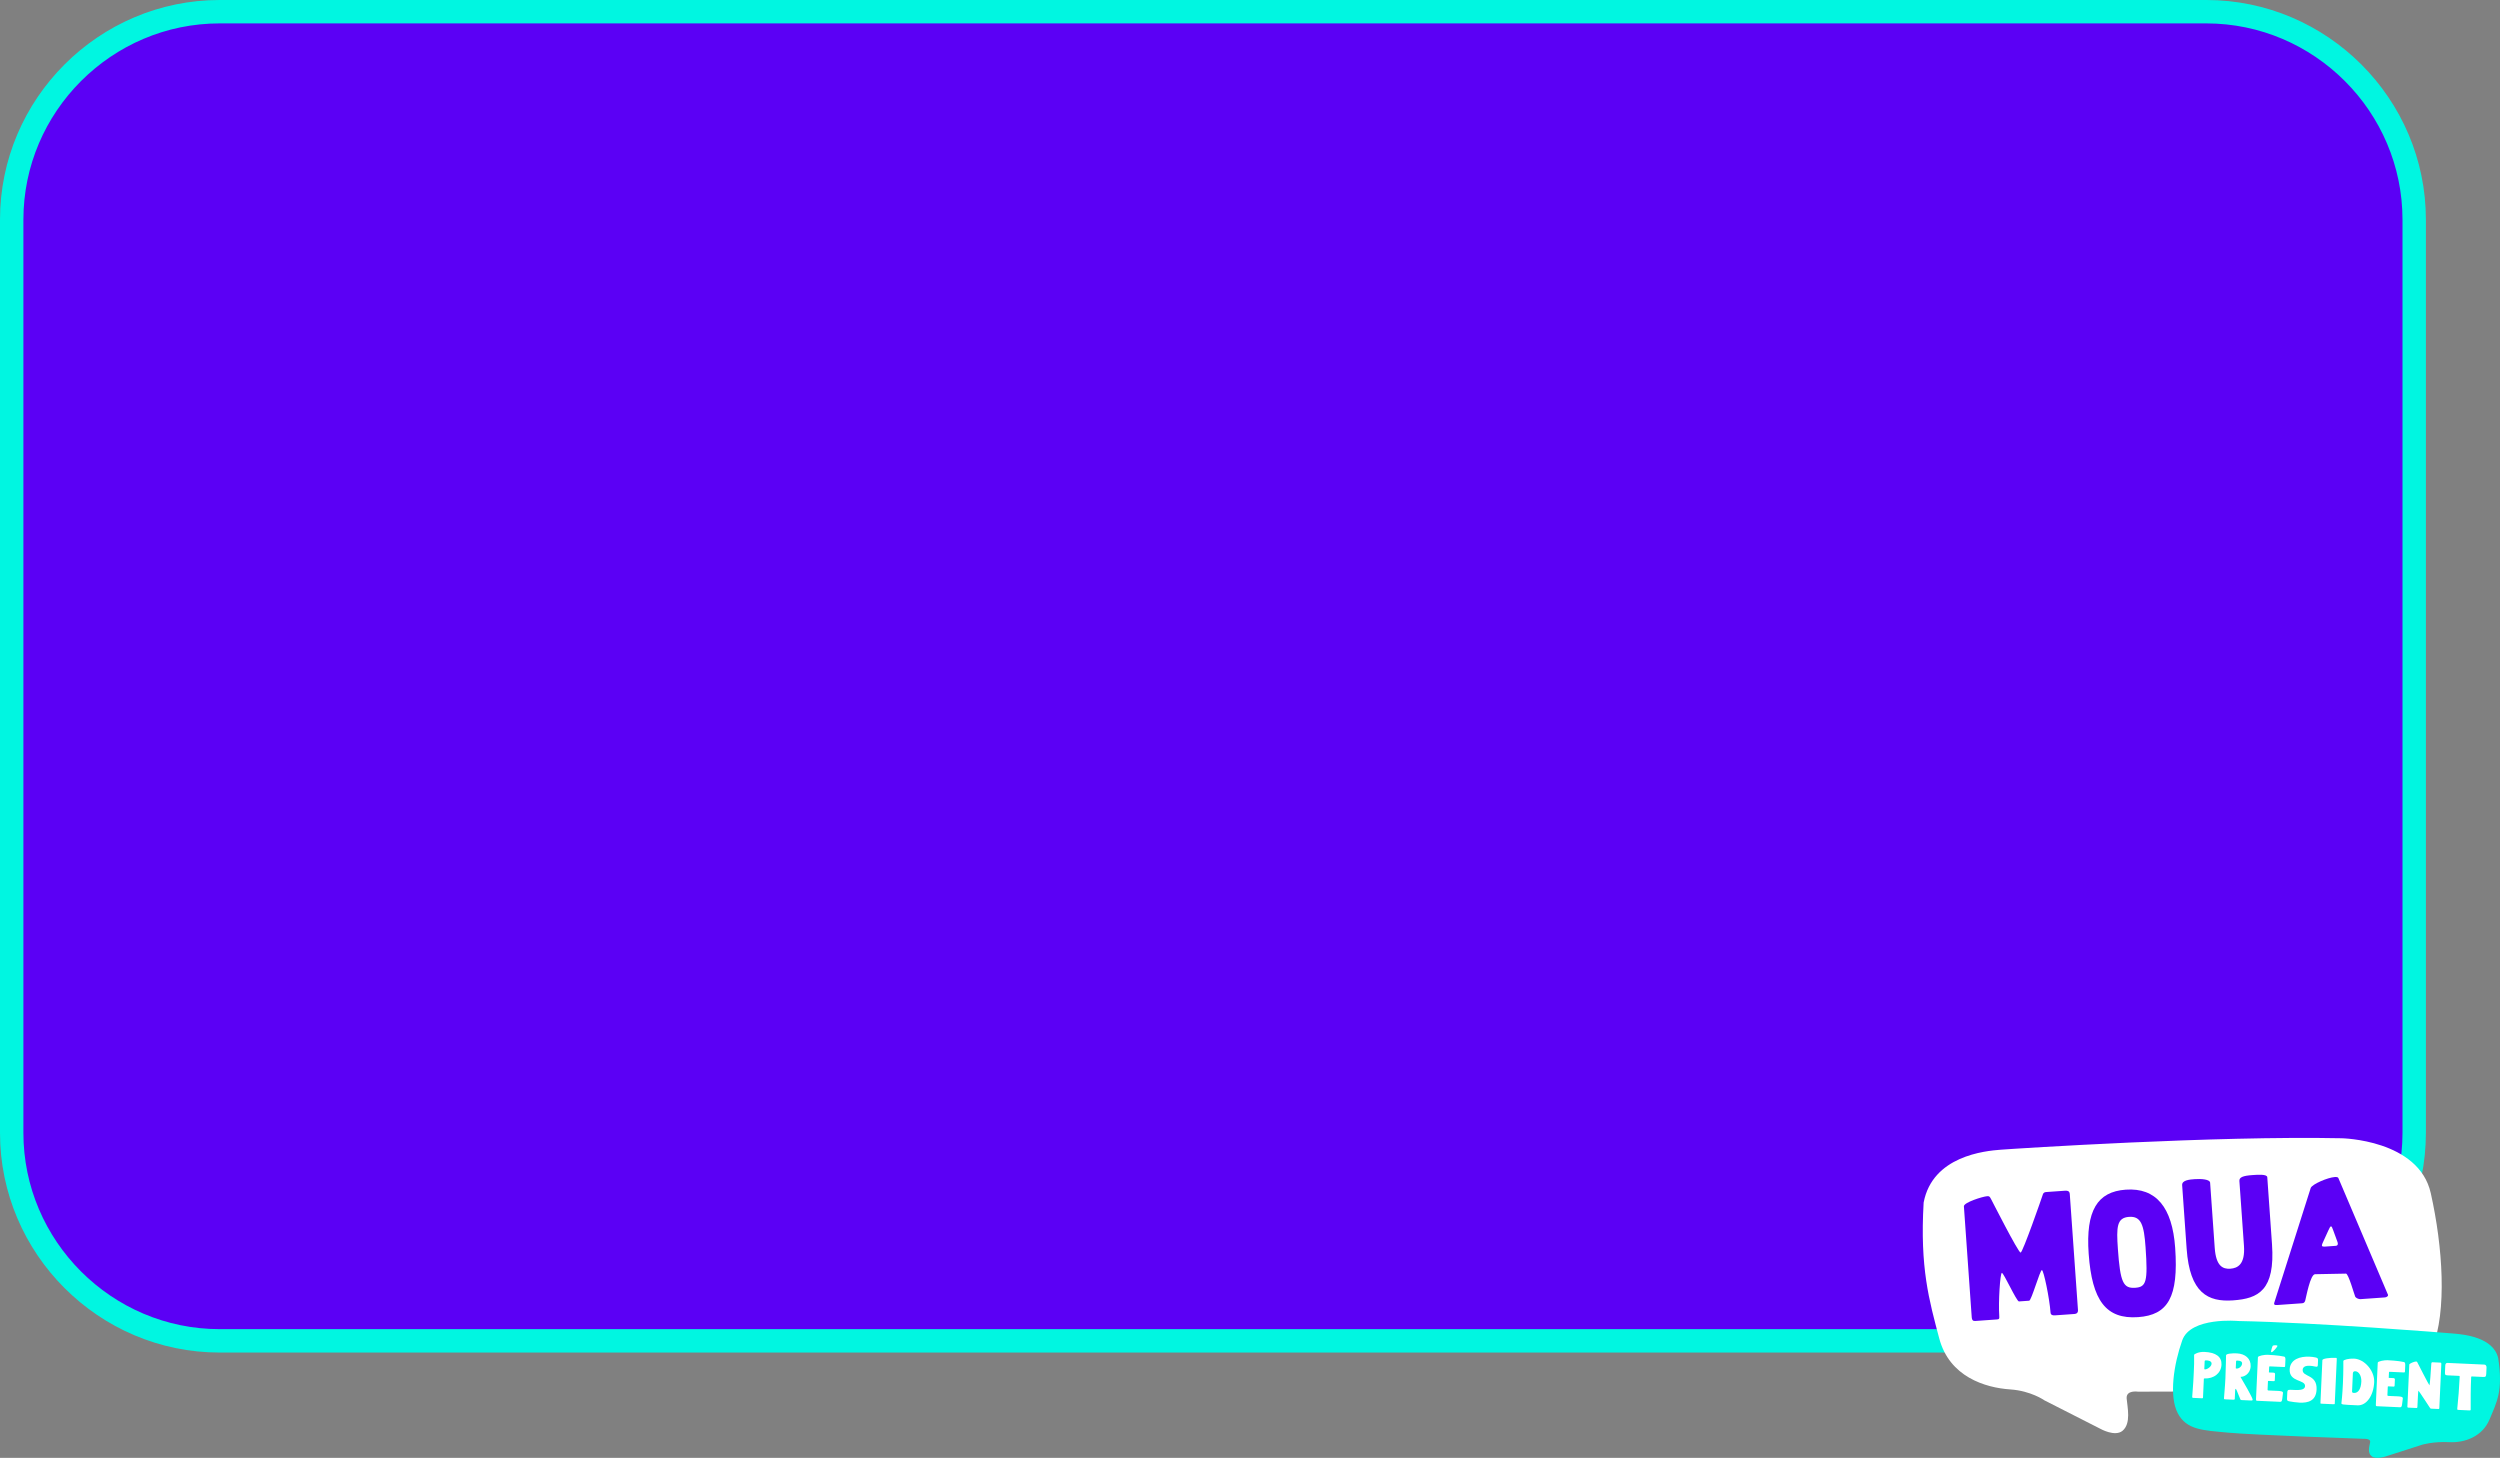 <?xml version="1.0" encoding="iso-8859-1"?>
<!-- Generator: Adobe Illustrator 26.0.3, SVG Export Plug-In . SVG Version: 6.00 Build 0)  -->
<svg version="1.1" id="Calque_1" xmlns="http://www.w3.org/2000/svg" xmlns:xlink="http://www.w3.org/1999/xlink" x="0px" y="0px"
	 width="320.5px" height="186.897px" viewBox="0 0 320.5 186.897" enable-background="new 0 0 320.5 186.897" xml:space="preserve">
<rect x="0" y="0" width="320.5" height="186.897" fill="#808080" stroke="none"/>
<g>
	<path fill="#5B00F5" d="M282.842,171.897H28.158c-14.662,0-26.658-11.996-26.658-26.658V28.158C1.5,13.496,13.496,1.5,28.158,1.5
		h254.684c14.662,0,26.658,11.996,26.658,26.658v117.081C309.5,159.901,297.504,171.897,282.842,171.897z"/>
	<path fill="none" stroke="#00F6E1" stroke-width="3" stroke-miterlimit="10" d="M282.842,171.897H28.158
		c-14.662,0-26.658-11.996-26.658-26.658V28.158C1.5,13.496,13.496,1.5,28.158,1.5h254.684c14.662,0,26.658,11.996,26.658,26.658
		v117.081C309.5,159.901,297.504,171.897,282.842,171.897z"/>
</g>
<g>
	<path fill="#FFFFFF" d="M269.28,183.179l-7.192-3.658c0,0-1.722-1.219-4.367-1.396c-3.24-0.217-7.809-1.629-9.108-6.531
		c-1.299-4.902-2.489-9.038-2.002-17.424c1.136-5.974,7.847-6.625,9.903-6.778c2.056-0.153,27.468-1.803,43.666-1.467
		c0,0,9.907,0.155,11.448,7.048c1.541,6.894,2.093,15.104,0.181,19.904c-1.911,4.8-5.299,4.661-10.293,5.098
		c-4.994,0.436-27.437,0.436-27.437,0.436s-1.532-0.241-1.441,0.878c0.091,1.119,0.608,3.207-0.547,4.154
		C271.118,184.218,269.28,183.179,269.28,183.179z"/>
	<g>
		<path fill="#5B00F5" d="M265.345,153.062l1.051,14.882c0.024,0.339-0.17,0.489-0.441,0.508l-2.461,0.174
			c-0.406,0.029-0.595-0.072-0.616-0.365c-0.128-1.807-0.884-5.453-1.11-5.437c-0.248,0.018-1.336,3.908-1.629,3.928l-1.31,0.092
			c-0.293,0.021-1.961-3.675-2.188-3.659c-0.225,0.016-0.463,3.732-0.335,5.539c0.021,0.293,0.007,0.408-0.265,0.427l-2.823,0.199
			c-0.271,0.019-0.416-0.106-0.44-0.446l-1.006-14.25c-0.035-0.497,2.408-1.259,2.972-1.299c0.225-0.016,0.316-0.022,0.501,0.351
			c0.052,0.087,3.506,6.902,3.8,6.881c0.27-0.019,2.706-7,2.835-7.418c0.091-0.324,0.316-0.34,0.474-0.351l2.326-0.164
			C264.928,152.637,265.313,152.61,265.345,153.062z"/>
		<path fill="#5B00F5" d="M278.857,159.965c0.448,6.346-0.934,8.622-4.751,8.892c-4.111,0.29-5.915-2.124-6.339-8.131
			c-0.391-5.533,1.117-7.954,4.754-8.211C276.405,152.241,278.49,154.771,278.857,159.965z M273.748,165.092
			c1.4-0.099,1.625-0.773,1.314-5.177c-0.202-2.868-0.557-4.023-2.115-3.913c-1.581,0.112-1.633,1.295-1.434,4.118
			C271.817,164.411,272.19,165.202,273.748,165.092z"/>
		<path fill="#5B00F5" d="M280.328,160.094l-0.576-8.153c-0.046-0.656,0.993-0.729,1.625-0.774c0.836-0.059,1.93,0.023,1.96,0.452
			l0.59,8.356c0.167,2.371,1.056,2.74,2.005,2.673c0.948-0.067,1.912-0.566,1.744-2.938l-0.587-8.311
			c-0.034-0.474,0.475-0.669,1.649-0.752c0.746-0.053,1.897-0.134,1.926,0.272l0.606,8.582c0.419,5.94-1.754,6.978-4.984,7.206
			C283.058,166.937,280.728,165.763,280.328,160.094z"/>
		<path fill="#5B00F5" d="M295.124,167.079l-3.139,0.222c-0.339,0.024-0.523-0.008-0.41-0.334l4.661-14.673
			c0.193-0.49,2.176-1.335,3.079-1.398c0.248-0.018,0.41,0.016,0.463,0.126l6.369,14.984c0.029,0.088-0.069,0.3-0.454,0.327
			l-3.026,0.214c-0.384,0.027-0.673-0.202-0.726-0.312c-0.106-0.22-0.867-2.958-1.185-2.957l-3.966,0.076
			c-0.612,0.02-1.134,2.917-1.259,3.379C295.456,166.965,295.35,167.063,295.124,167.079z M297.737,159.404
			c-0.136,0.327-0.083,0.437,0.324,0.409l1.4-0.099c0.136-0.01,0.355-0.116,0.19-0.535l-0.535-1.46
			c-0.114-0.332-0.195-0.508-0.285-0.502c-0.09,0.006-0.19,0.195-0.348,0.547L297.737,159.404z"/>
	</g>
	<g>
		<path fill="#00F6E1" d="M305.919,186.691l4.604-1.48c0,0,1.42-0.431,3.472-0.327c2.052,0.105,4.275-0.762,5.171-2.926
			s1.759-3.611,1.103-7.847c-0.627-2.697-4.429-3.038-5.728-3.151c-1.298-0.113-17.343-1.404-27.592-1.606
			c0,0-6.105-0.573-7.186,2.478s-1.718,7.137-0.583,9.326c1.135,2.188,3.279,2.2,6.431,2.504s17.345,0.792,17.345,0.792
			s0.973-0.074,0.898,0.424c-0.075,0.499-0.434,1.421,0.282,1.87C304.741,187.115,305.919,186.691,305.919,186.691z"/>
		<g>
			<path fill="#FFFFFF" d="M282.588,176.719c-0.034-0.002-0.051,0.006-0.054,0.057l-0.108,2.379
				c-0.005,0.11-0.081,0.107-0.141,0.104l-1.104-0.05c-0.06-0.003-0.144-0.015-0.14-0.117c0.132-1.595,0.172-2.47,0.201-3.116
				c0.035-0.764,0.069-1.512,0.044-2.279c-0.003-0.111,0.615-0.415,1.32-0.383c1.487,0.067,2.236,0.629,2.19,1.64
				C284.748,176.025,283.837,176.775,282.588,176.719z M283.525,174.829c0.017-0.366-0.458-0.421-0.653-0.43
				c-0.204-0.009-0.231,0.023-0.237,0.151l-0.042,0.926c-0.002,0.043,0.005,0.077,0.082,0.08
				C282.946,175.569,283.507,175.22,283.525,174.829z"/>
			<path fill="#FFFFFF" d="M288.792,179.444c-0.005,0.11-0.124,0.105-0.184,0.102l-1.257-0.057c-0.06-0.003-0.117-0.039-0.132-0.083
				l-0.46-1.128c-0.061-0.148-0.109-0.226-0.143-0.228c-0.043-0.002-0.063,0.074-0.069,0.218l-0.049,1.071
				c-0.005,0.11-0.115,0.105-0.175,0.103l-1.071-0.049c-0.059-0.003-0.144-0.007-0.139-0.117c0.018-0.4,0.13-1.365,0.185-2.58
				c0.055-1.206,0.08-2.883,0.082-2.942c0.01-0.212,0.745-0.281,1.391-0.252c1.071,0.049,1.808,0.686,1.764,1.655
				c-0.046,1.02-0.904,1.364-1.236,1.349c-0.076-0.003-0.069,0.023,0.002,0.136C287.476,176.932,288.803,179.197,288.792,179.444z
				 M286.626,175.378c-0.002,0.051,0.023,0.069,0.099,0.072c0.357,0.016,0.695-0.318,0.71-0.64c0.012-0.255-0.196-0.367-0.579-0.384
				c-0.161-0.007-0.188,0.008-0.194,0.144L286.626,175.378z"/>
			<path fill="#FFFFFF" d="M291.927,178.308c0.357,0.016,0.782,0.035,0.754,0.273l-0.093,0.736c-0.04,0.313-0.104,0.404-0.265,0.397
				l-2.991-0.136c-0.119-0.005-0.113-0.133-0.109-0.226l0.243-5.352c0.009-0.195,0.892-0.334,1.24-0.318
				c0.136,0.006,1.385,0.063,2.109,0.232c0.05,0.011,0.194,0.043,0.178,0.383l-0.038,0.85c-0.003,0.059-0.048,0.109-0.116,0.106
				l-1.869-0.085c-0.051-0.002-0.063,0.065-0.065,0.116l-0.03,0.663l0.595,0.027c0.119,0.005,0.201,0.077,0.196,0.179l-0.036,0.79
				c-0.004,0.085-0.04,0.126-0.1,0.123l-0.731-0.033c-0.034-0.002-0.044,0.032-0.046,0.066l-0.047,1.036
				c-0.004,0.085,0.037,0.121,0.131,0.125L291.927,178.308z M291.151,173.276c0.008-0.178,0.16-0.708,0.23-0.764
				c0.035-0.032,0.224-0.058,0.377-0.051c0.119,0.005,0.212,0.035,0.209,0.086c-0.006,0.127-0.574,0.817-0.769,0.808
				C291.164,173.353,291.148,173.335,291.151,173.276z"/>
			<path fill="#FFFFFF" d="M293.197,179.269l0.033-0.722c0.013-0.297,0.075-0.346,0.204-0.365c0.471-0.064,2.039,0.271,2.074-0.485
				c0.039-0.866-2.047-0.476-1.972-2.141c0.059-1.309,1.362-1.684,2.534-1.631c0.264,0.012,0.526,0.041,0.762,0.094
				c0.286,0.064,0.352,0.11,0.34,0.39l-0.023,0.518c-0.01,0.229-0.015,0.34-0.344,0.266c-0.27-0.064-0.498-0.091-0.694-0.1
				c-0.612-0.028-0.893,0.172-0.909,0.529c-0.043,0.952,1.874,0.528,1.784,2.516c-0.066,1.461-1.1,1.729-2.17,1.681
				c-0.467-0.021-0.94-0.102-1.337-0.171C293.242,179.603,293.184,179.549,293.197,179.269z"/>
			<path fill="#FFFFFF" d="M297.664,179.956c-0.153-0.007-0.187-0.008-0.183-0.094l0.249-5.497c0.009-0.195,0.951-0.323,1.707-0.289
				c0.11,0.005,0.145,0.007,0.137,0.185l-0.258,5.684c-0.004,0.085-0.055,0.083-0.234,0.075L297.664,179.956z"/>
			<path fill="#FFFFFF" d="M302.236,180.163c-2.013-0.091-2.073-0.094-2.064-0.289c0.013-0.102,0.122-1.008,0.191-2.529
				c0.073-1.606,0.051-2.816,0.053-2.866c0.007-0.153,0.696-0.334,1.368-0.304c1.359,0.062,2.653,1.576,2.587,3.02
				C304.292,178.937,303.374,180.215,302.236,180.163z M302.723,177.121c0.032-0.714-0.307-1.308-0.774-1.329
				c-0.187-0.008-0.301,0.08-0.31,0.275l-0.105,2.328c-0.005,0.119,0.077,0.174,0.247,0.181
				C302.332,178.601,302.681,178.047,302.723,177.121z"/>
			<path fill="#FFFFFF" d="M307.288,179.005c0.357,0.016,0.782,0.035,0.754,0.273l-0.093,0.736c-0.04,0.313-0.104,0.404-0.265,0.397
				l-2.991-0.136c-0.119-0.005-0.113-0.133-0.109-0.226l0.243-5.352c0.009-0.195,0.892-0.334,1.24-0.318
				c0.136,0.006,1.385,0.063,2.109,0.232c0.05,0.011,0.194,0.043,0.178,0.383l-0.038,0.85c-0.003,0.059-0.048,0.109-0.116,0.106
				l-1.869-0.085c-0.051-0.002-0.063,0.065-0.065,0.116l-0.03,0.663l0.595,0.027c0.119,0.005,0.201,0.077,0.196,0.179l-0.036,0.79
				c-0.004,0.085-0.04,0.126-0.099,0.123l-0.731-0.033c-0.034-0.002-0.044,0.032-0.046,0.066l-0.047,1.036
				c-0.004,0.085,0.037,0.121,0.131,0.125L307.288,179.005z"/>
			<path fill="#FFFFFF" d="M312.978,174.878l-0.254,5.599c-0.006,0.136-0.041,0.16-0.143,0.155l-0.883-0.04
				c-0.102-0.005-0.127-0.014-0.222-0.172c-0.032-0.052-1.393-2.14-1.436-2.142c-0.034-0.002-0.103,1.519-0.127,2.063
				c-0.007,0.144-0.05,0.168-0.135,0.164l-1.02-0.046c-0.093-0.004-0.134-0.049-0.131-0.117l0.245-5.412
				c0.005-0.119,0.656-0.396,0.877-0.386c0.051,0.002,0.11,0.022,0.133,0.066c0.023,0.052,1.525,2.989,1.576,2.992
				c0.043,0.002,0.197-1.915,0.237-2.782c0.007-0.145,0.068-0.184,0.178-0.179l0.96,0.044
				C312.96,174.69,312.983,174.751,312.978,174.878z"/>
			<path fill="#FFFFFF" d="M318.502,174.941c0.17,0.008,0.282,0.166,0.272,0.378l-0.036,0.79c-0.016,0.357-0.079,0.43-0.376,0.417
				l-1.444-0.065c-0.102-0.005-0.112,0.029-0.115,0.106c-0.066,1.461-0.065,2.747-0.06,4.135c0.003,0.119-0.074,0.116-0.175,0.111
				l-1.385-0.063c-0.102-0.005-0.178-0.017-0.164-0.127c0.139-1.382,0.248-2.662,0.314-4.123c0.003-0.068-0.003-0.111-0.122-0.116
				l-1.478-0.067c-0.297-0.013-0.3-0.15-0.285-0.473l0.035-0.782c0.01-0.229,0.109-0.344,0.288-0.336L318.502,174.941z"/>
		</g>
	</g>
</g>
<g>
</g>
<g>
</g>
<g>
</g>
<g>
</g>
<g>
</g>
<g>
</g>
</svg>

